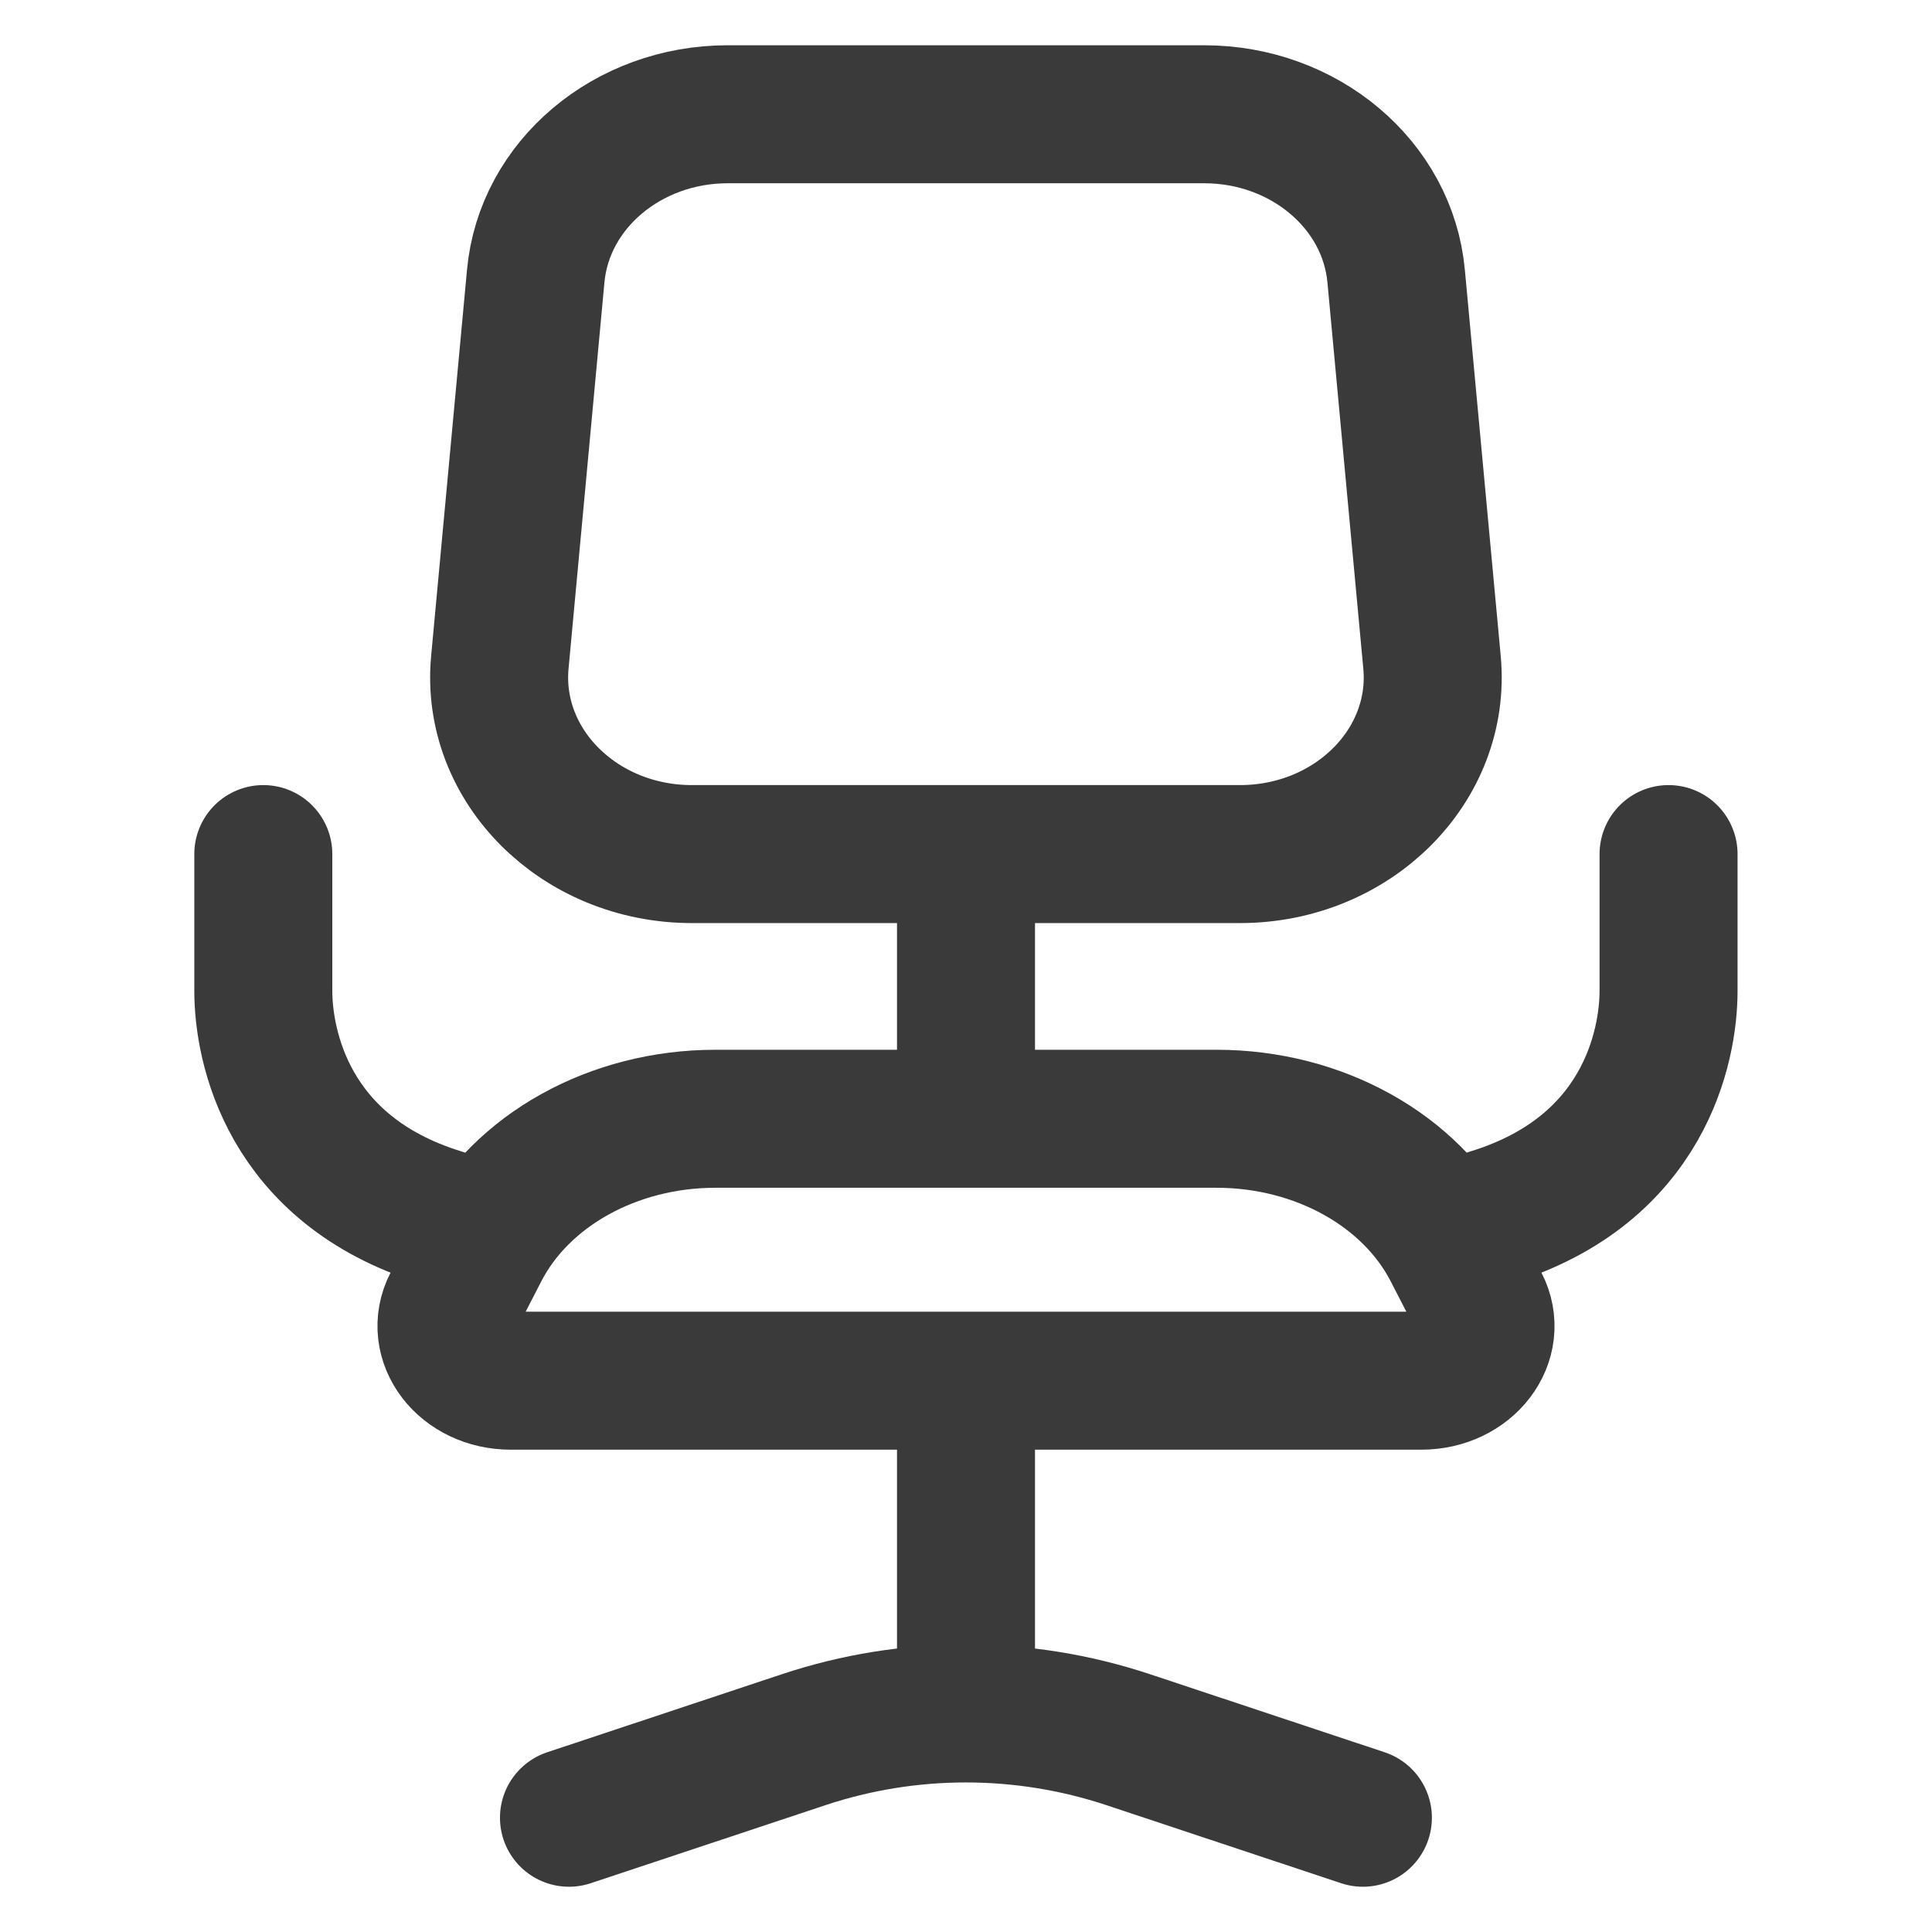 <svg width="14" height="14" viewBox="0 0 14 14" fill="none" xmlns="http://www.w3.org/2000/svg">
<path d="M5.273 0.828C4.548 0.828 3.943 1.338 3.882 2.001L3.622 4.8C3.553 5.547 4.196 6.189 5.014 6.189H8.985C9.803 6.189 10.446 5.547 10.377 4.8L10.117 2.001C10.056 1.338 9.451 0.828 8.726 0.828H5.273Z" stroke="#3A3A3A"/>
<path d="M3.479 9.054C3.776 8.479 4.445 8.107 5.184 8.107H8.816C9.555 8.107 10.224 8.479 10.521 9.054L10.725 9.45C10.86 9.711 10.635 10.005 10.299 10.005H3.701C3.365 10.005 3.14 9.711 3.275 9.45L3.479 9.054Z" stroke="#3A3A3A"/>
<path d="M4.123 13.172L5.825 12.606C6.587 12.353 7.411 12.353 8.174 12.606L9.876 13.172" stroke="#3A3A3A" stroke-linecap="round"/>
<path d="M12.091 6.189V7.18C12.091 7.577 11.918 8.478 10.804 8.821" stroke="#3A3A3A" stroke-linecap="round" stroke-linejoin="round"/>
<path d="M1.908 6.189V7.18C1.908 7.577 2.082 8.478 3.195 8.821" stroke="#3A3A3A" stroke-linecap="round" stroke-linejoin="round"/>
<path d="M7 6.189L7 8.107" stroke="#3A3A3A" stroke-linejoin="round"/>
<path d="M7 9.925V12.416" stroke="#3A3A3A" stroke-linejoin="round"/>
</svg>
